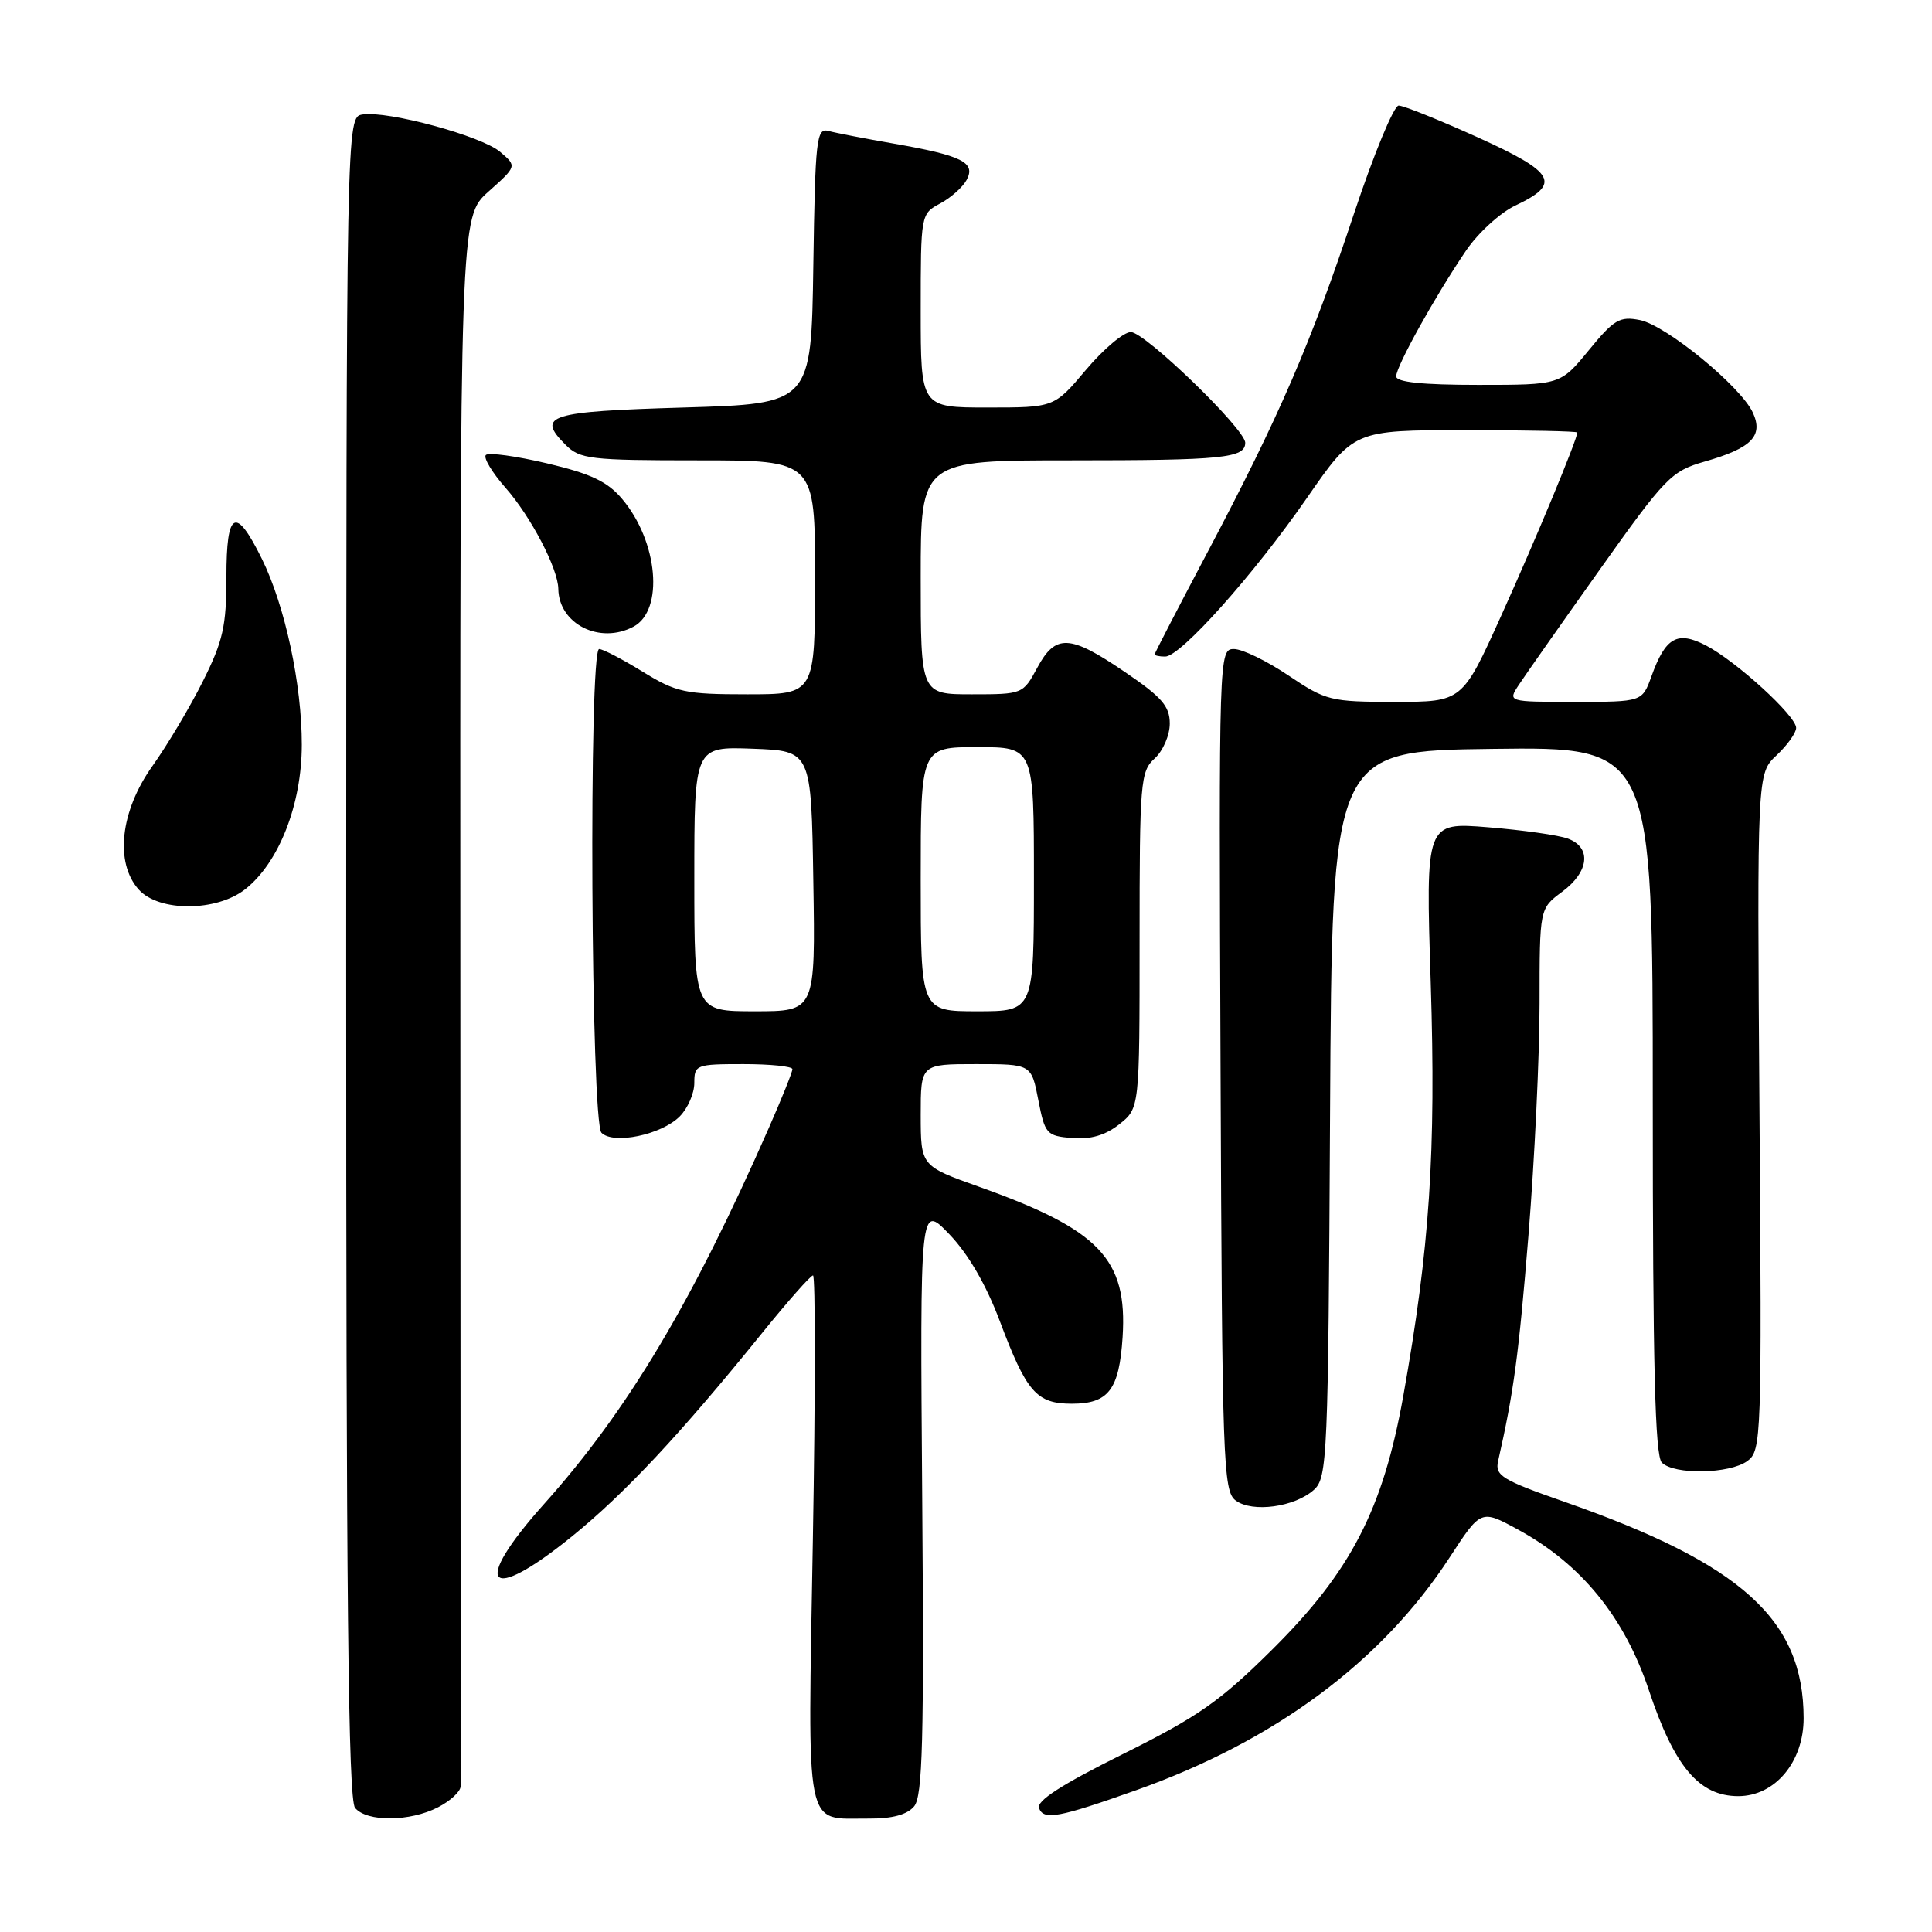 <?xml version="1.0" encoding="UTF-8" standalone="no"?>
<!DOCTYPE svg PUBLIC "-//W3C//DTD SVG 1.1//EN" "http://www.w3.org/Graphics/SVG/1.1/DTD/svg11.dtd" >
<svg xmlns="http://www.w3.org/2000/svg" xmlns:xlink="http://www.w3.org/1999/xlink" version="1.1" viewBox="0 0 256 256">
 <g >
 <path fill="currentColor"
d=" M 58.05 239.47 C 59.67 238.64 61.01 237.40 61.03 236.72 C 61.04 236.05 61.03 188.98 61.00 132.13 C 60.95 28.76 60.95 28.76 64.72 25.39 C 68.50 22.02 68.50 22.02 66.28 20.13 C 63.82 18.02 51.41 14.65 48.04 15.17 C 45.89 15.50 45.89 15.50 45.87 126.81 C 45.86 211.69 46.14 238.46 47.05 239.56 C 48.61 241.44 54.33 241.40 58.05 239.47 Z  M 121.13 239.35 C 122.25 237.99 122.45 230.59 122.20 198.60 C 121.90 159.50 121.90 159.50 125.78 163.53 C 128.28 166.13 130.65 170.19 132.47 175.03 C 136.03 184.50 137.34 186.00 142.03 186.00 C 146.89 186.00 148.30 184.14 148.75 177.17 C 149.41 166.83 145.70 162.94 129.75 157.26 C 122.01 154.50 122.01 154.50 122.00 147.75 C 122.00 141.00 122.00 141.00 129.33 141.00 C 136.66 141.00 136.66 141.00 137.58 145.75 C 138.46 150.27 138.67 150.51 142.05 150.80 C 144.50 151.00 146.45 150.44 148.30 148.98 C 151.00 146.85 151.00 146.85 151.00 124.58 C 151.00 103.58 151.11 102.21 153.00 100.50 C 154.10 99.50 155.00 97.43 155.00 95.88 C 155.00 93.57 153.94 92.36 149.05 89.04 C 141.72 84.05 139.87 83.97 137.43 88.50 C 135.56 91.97 135.49 92.00 128.77 92.00 C 122.00 92.00 122.00 92.00 122.00 76.50 C 122.00 61.00 122.00 61.00 141.92 61.00 C 162.03 61.00 165.00 60.70 165.00 58.67 C 165.00 56.86 151.71 44.00 149.84 44.00 C 148.89 44.00 146.22 46.25 143.90 49.00 C 139.69 54.00 139.69 54.00 130.84 54.00 C 122.00 54.00 122.00 54.00 122.00 41.17 C 122.00 28.40 122.01 28.33 124.58 26.96 C 126.00 26.20 127.58 24.79 128.09 23.83 C 129.32 21.53 127.47 20.61 118.50 19.04 C 114.65 18.37 110.72 17.61 109.77 17.35 C 108.19 16.92 108.02 18.40 107.77 35.19 C 107.50 53.50 107.50 53.50 90.58 54.00 C 72.66 54.53 71.04 55.04 74.94 58.94 C 76.84 60.84 78.18 61.00 92.50 61.00 C 108.00 61.00 108.00 61.00 108.00 76.50 C 108.00 92.00 108.00 92.00 99.02 92.00 C 90.78 92.00 89.62 91.75 85.15 89.00 C 82.47 87.35 79.88 86.00 79.39 86.00 C 77.99 86.00 78.30 148.70 79.70 150.10 C 81.29 151.69 87.63 150.37 90.06 147.94 C 91.13 146.87 92.00 144.88 92.00 143.50 C 92.00 141.09 92.23 141.00 98.50 141.00 C 102.08 141.00 105.00 141.30 105.00 141.67 C 105.00 142.04 103.60 145.53 101.89 149.42 C 91.69 172.64 83.16 186.92 72.08 199.30 C 62.37 210.15 64.57 212.68 75.80 203.57 C 82.76 197.93 90.20 189.98 100.89 176.75 C 104.33 172.49 107.41 169.00 107.73 169.00 C 108.05 169.00 108.05 184.74 107.71 203.98 C 107.03 243.52 106.50 240.91 115.13 240.97 C 118.24 240.99 120.20 240.46 121.13 239.35 Z  M 150.50 237.23 C 168.92 230.70 183.07 220.20 192.07 206.39 C 196.23 200.00 196.23 200.00 201.13 202.67 C 209.53 207.24 215.26 214.28 218.50 224.01 C 221.87 234.11 225.16 238.00 230.33 238.00 C 235.20 238.00 239.00 233.46 238.99 227.67 C 238.98 214.60 230.78 207.20 207.22 198.97 C 199.04 196.11 198.08 195.52 198.50 193.63 C 200.59 184.41 201.23 179.61 202.53 163.67 C 203.34 153.70 204.00 139.88 204.00 132.96 C 204.00 120.38 204.00 120.38 207.00 118.16 C 210.57 115.52 210.92 112.29 207.75 111.12 C 206.51 110.66 201.76 109.99 197.20 109.62 C 188.90 108.94 188.90 108.94 189.58 130.22 C 190.29 152.70 189.45 165.36 185.94 184.99 C 183.26 199.97 179.00 208.23 168.60 218.55 C 161.67 225.43 158.80 227.44 148.82 232.41 C 140.66 236.47 137.30 238.63 137.68 239.60 C 138.30 241.22 140.29 240.85 150.50 237.23 Z  M 174.11 197.40 C 175.88 195.80 176.00 193.11 176.24 147.60 C 176.50 99.50 176.50 99.50 197.75 99.23 C 219.00 98.96 219.00 98.96 219.00 145.78 C 219.00 180.86 219.30 192.90 220.20 193.80 C 221.85 195.45 229.19 195.31 231.54 193.59 C 233.40 192.23 233.46 190.64 233.14 147.34 C 232.82 102.50 232.82 102.50 235.41 100.08 C 236.83 98.74 238.00 97.11 238.00 96.45 C 238.00 94.86 230.05 87.60 226.04 85.52 C 222.25 83.56 220.69 84.44 218.83 89.60 C 217.60 93.00 217.60 93.00 208.68 93.00 C 199.77 93.00 199.77 93.00 201.25 90.75 C 202.06 89.51 206.88 82.65 211.96 75.50 C 220.66 63.25 221.46 62.43 225.85 61.17 C 232.09 59.39 233.68 57.78 232.27 54.69 C 230.69 51.23 220.79 43.11 217.29 42.41 C 214.63 41.88 213.86 42.33 210.53 46.40 C 206.76 51.00 206.76 51.00 195.88 51.00 C 188.47 51.00 185.00 50.64 185.00 49.87 C 185.00 48.54 190.13 39.29 194.24 33.23 C 195.83 30.88 198.78 28.18 200.80 27.23 C 206.92 24.34 206.10 22.86 195.79 18.19 C 190.68 15.88 185.97 13.99 185.33 13.99 C 184.69 14.00 182.04 20.41 179.43 28.25 C 173.73 45.43 169.51 55.18 160.12 72.95 C 156.20 80.35 153.00 86.54 153.00 86.70 C 153.00 86.87 153.63 87.00 154.39 87.00 C 156.44 87.00 166.12 76.16 173.21 65.93 C 179.40 57.00 179.40 57.00 194.20 57.00 C 202.34 57.00 209.00 57.14 209.00 57.31 C 209.00 58.20 203.48 71.50 198.93 81.55 C 193.76 93.00 193.76 93.00 184.84 93.00 C 176.30 93.00 175.70 92.85 170.72 89.50 C 167.87 87.58 164.62 86.00 163.51 86.00 C 161.52 86.00 161.50 86.47 161.73 141.75 C 161.94 193.82 162.07 197.58 163.73 198.82 C 165.94 200.47 171.57 199.70 174.11 197.40 Z  M 32.49 117.83 C 36.96 114.31 39.98 106.61 39.99 98.70 C 40.00 90.68 37.77 80.28 34.70 74.05 C 31.22 67.00 30.00 67.62 30.00 76.45 C 30.00 82.97 29.55 84.95 26.88 90.28 C 25.17 93.70 22.16 98.75 20.20 101.50 C 15.93 107.49 15.18 114.33 18.40 117.89 C 21.08 120.85 28.69 120.82 32.49 117.83 Z  M 83.95 83.03 C 88.00 80.86 87.20 71.77 82.45 66.13 C 80.50 63.81 78.33 62.78 72.49 61.40 C 68.39 60.43 64.74 59.93 64.38 60.29 C 64.02 60.64 65.20 62.61 67.00 64.65 C 70.36 68.48 73.94 75.34 73.98 78.03 C 74.05 82.69 79.48 85.42 83.95 83.03 Z  M 92.00 116.46 C 92.00 98.92 92.00 98.92 99.75 99.21 C 107.50 99.50 107.50 99.50 107.77 116.75 C 108.05 134.00 108.05 134.00 100.02 134.00 C 92.00 134.00 92.00 134.00 92.00 116.46 Z  M 122.00 116.50 C 122.00 99.00 122.00 99.00 129.50 99.00 C 137.00 99.00 137.00 99.00 137.00 116.50 C 137.00 134.00 137.00 134.00 129.50 134.00 C 122.00 134.00 122.00 134.00 122.00 116.50 Z "/>
</g>
</svg>